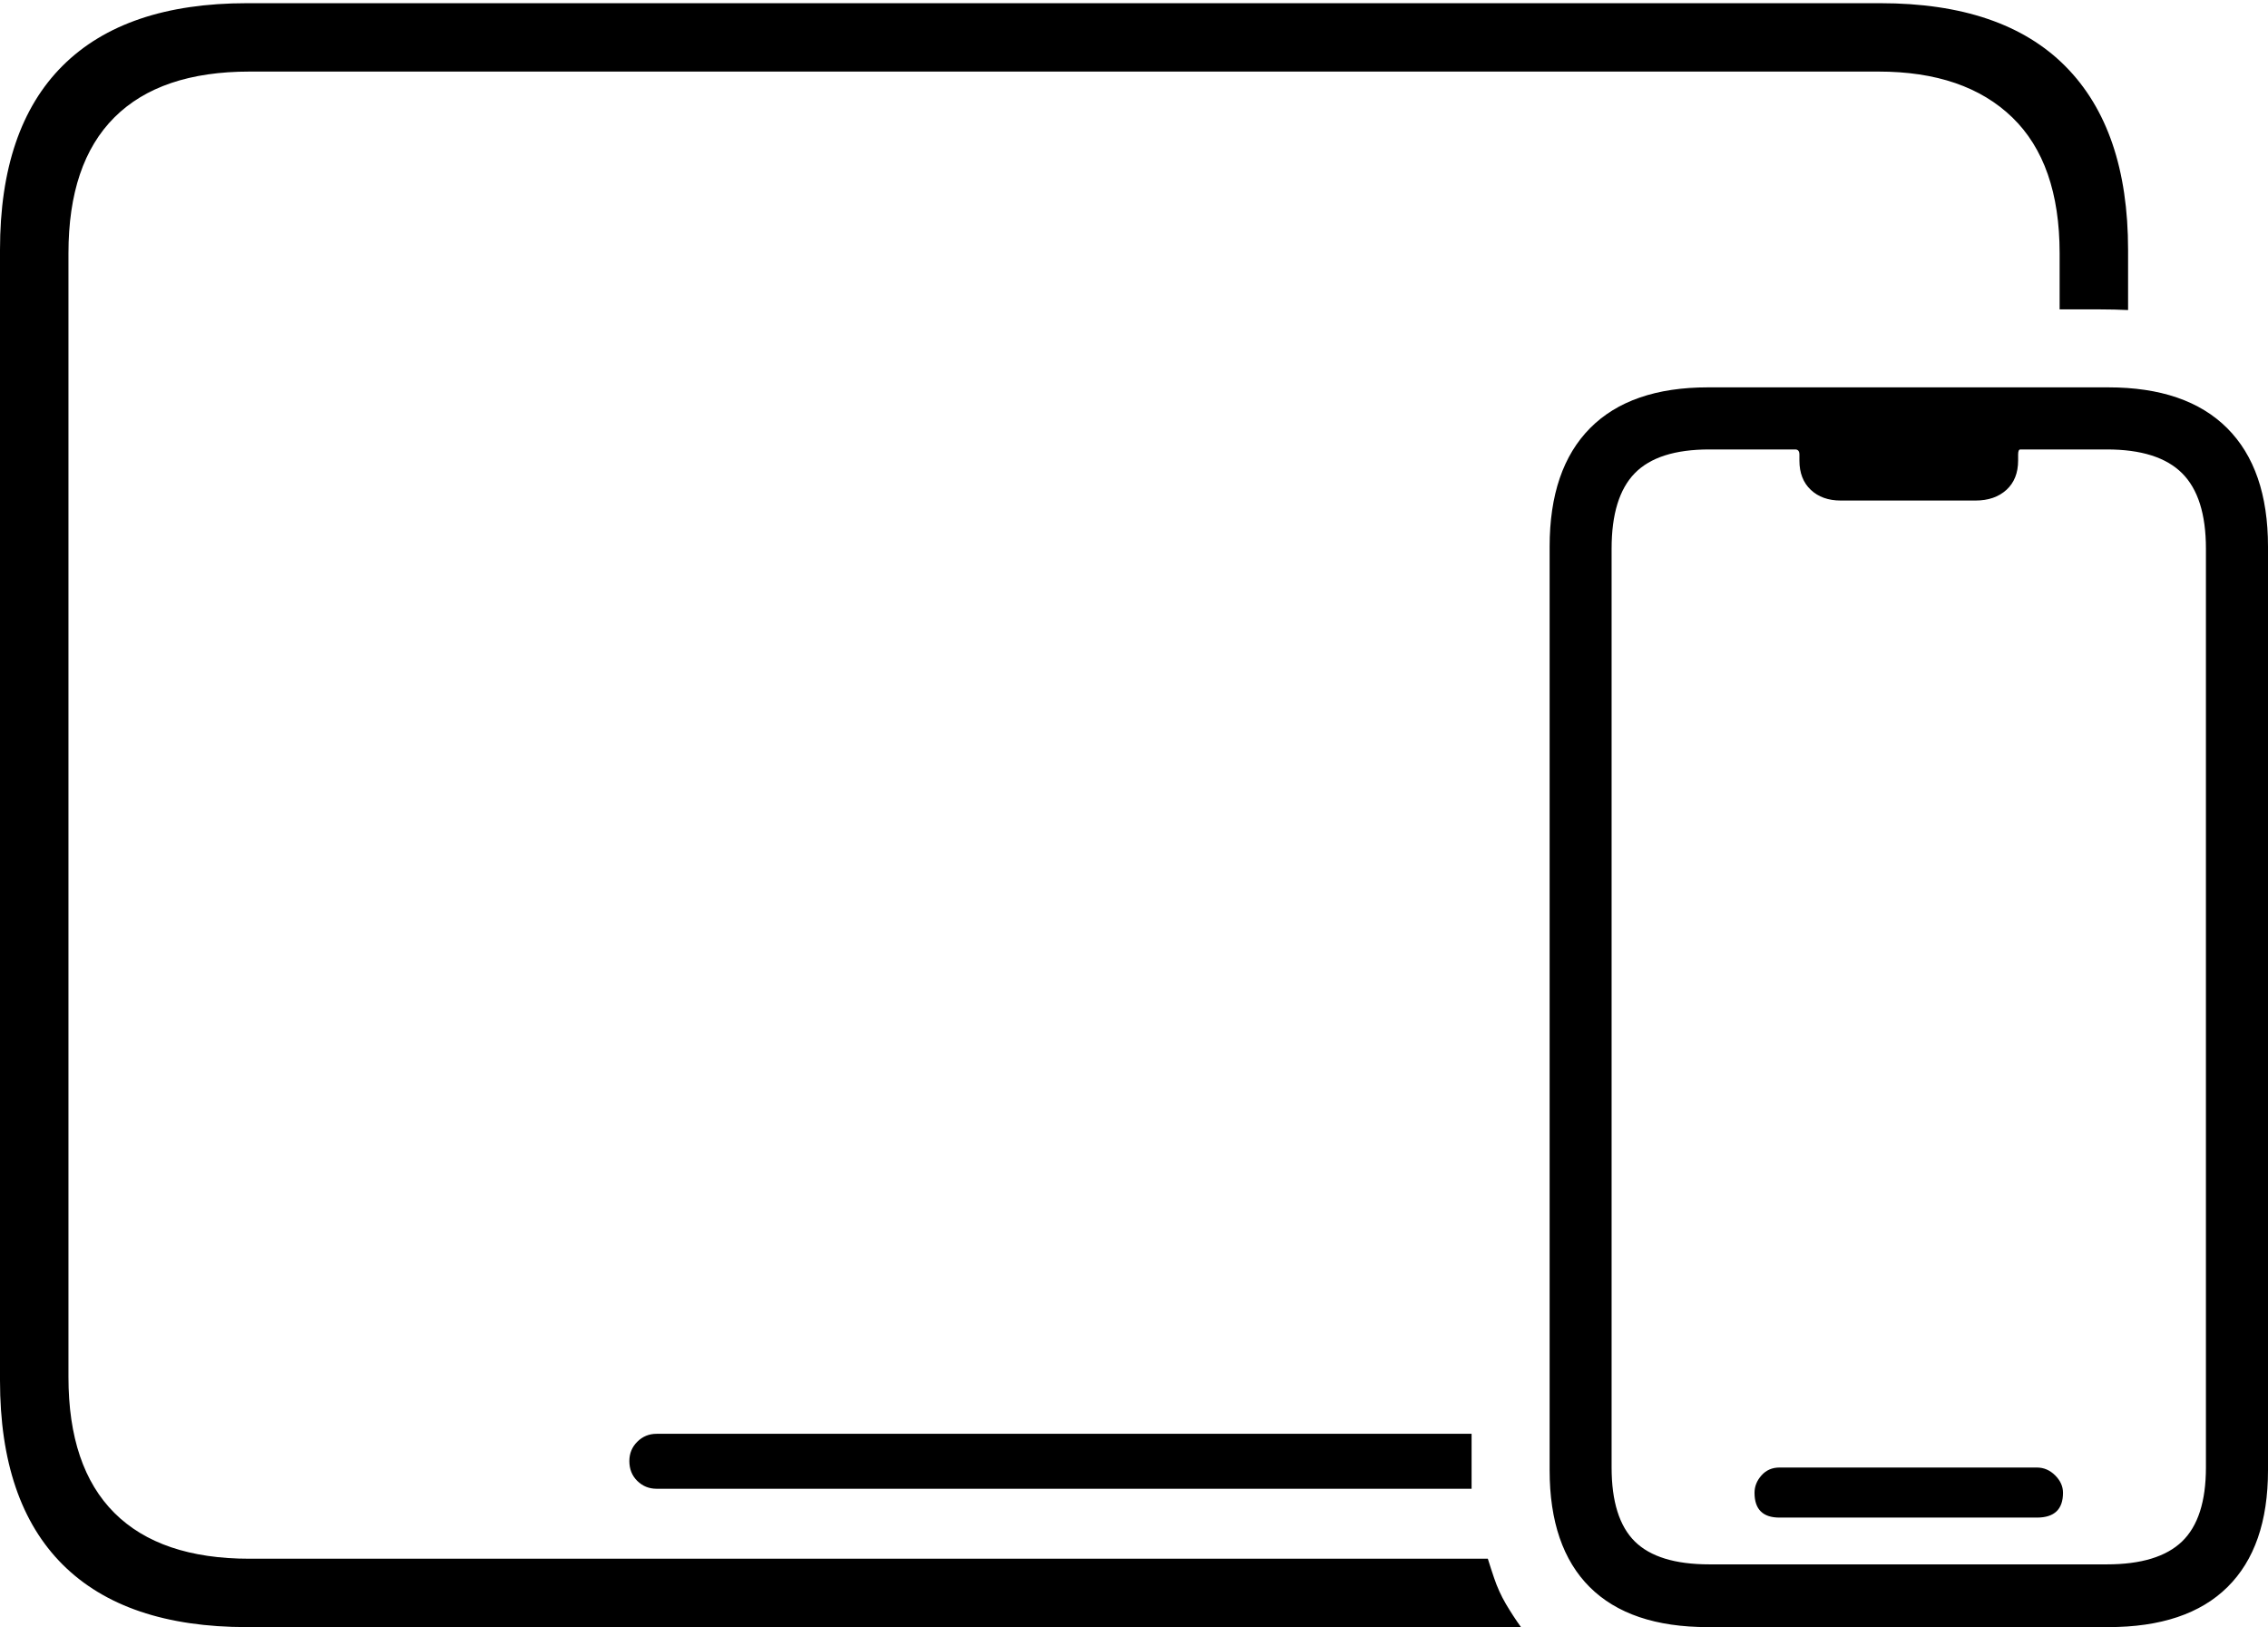 <?xml version="1.0" encoding="UTF-8"?>
<!--Generator: Apple Native CoreSVG 175-->
<!DOCTYPE svg
PUBLIC "-//W3C//DTD SVG 1.1//EN"
       "http://www.w3.org/Graphics/SVG/1.1/DTD/svg11.dtd">
<svg version="1.1" xmlns="http://www.w3.org/2000/svg" xmlns:xlink="http://www.w3.org/1999/xlink" width="24.152" height="17.323">
 <g>
  <rect height="17.323" opacity="0" width="24.152" x="0" y="0"/>
  <path d="M2.63 17.323L16.197 17.323Q16.113 17.206 16.036 17.076Q15.96 16.946 15.911 16.801Q15.894 16.752 15.877 16.699Q15.861 16.646 15.844 16.595L2.657 16.595Q1.707 16.595 1.218 16.107Q0.729 15.619 0.729 14.661L0.729 2.696Q0.729 1.738 1.218 1.25Q1.707 0.762 2.657 0.762L20.005 0.762Q20.924 0.762 21.429 1.25Q21.933 1.738 21.933 2.696L21.933 3.294Q22.22 3.294 22.37 3.294Q22.52 3.294 22.662 3.301L22.662 2.66Q22.662 1.378 21.995 0.706Q21.328 0.034 20.024 0.034L2.63 0.034Q1.336 0.034 0.668 0.699Q0 1.364 0 2.66L0 14.697Q0 15.992 0.668 16.658Q1.336 17.323 2.63 17.323ZM6.992 15.85L15.671 15.85Q15.671 15.702 15.671 15.554Q15.671 15.405 15.671 15.265L6.992 15.265Q6.871 15.265 6.786 15.35Q6.702 15.434 6.702 15.555Q6.702 15.683 6.786 15.766Q6.871 15.85 6.992 15.85ZM18.188 17.323L22.451 17.323Q23.289 17.323 23.72 16.897Q24.152 16.471 24.152 15.652L24.152 5.82Q24.152 4.993 23.717 4.558Q23.282 4.124 22.451 4.124L18.188 4.124Q17.364 4.124 16.933 4.558Q16.502 4.993 16.502 5.82L16.502 15.652Q16.502 16.471 16.929 16.897Q17.357 17.323 18.188 17.323ZM18.203 16.655Q17.656 16.655 17.409 16.411Q17.162 16.166 17.162 15.623L17.162 5.841Q17.162 5.291 17.409 5.038Q17.656 4.785 18.203 4.785L19.117 4.785Q19.162 4.785 19.162 4.839L19.162 4.903Q19.162 5.101 19.283 5.215Q19.404 5.329 19.602 5.329L21.037 5.329Q21.242 5.329 21.367 5.215Q21.491 5.101 21.491 4.903L21.491 4.839Q21.491 4.785 21.515 4.785L22.436 4.785Q22.983 4.785 23.237 5.038Q23.491 5.291 23.491 5.841L23.491 15.623Q23.491 16.166 23.237 16.411Q22.983 16.655 22.436 16.655ZM18.95 16.157L21.691 16.157Q21.969 16.157 21.969 15.893Q21.969 15.791 21.886 15.708Q21.802 15.624 21.691 15.624L18.95 15.624Q18.832 15.624 18.758 15.708Q18.684 15.791 18.684 15.893Q18.684 16.157 18.95 16.157Z" fill="#000000"/>
 </g>
</svg>
